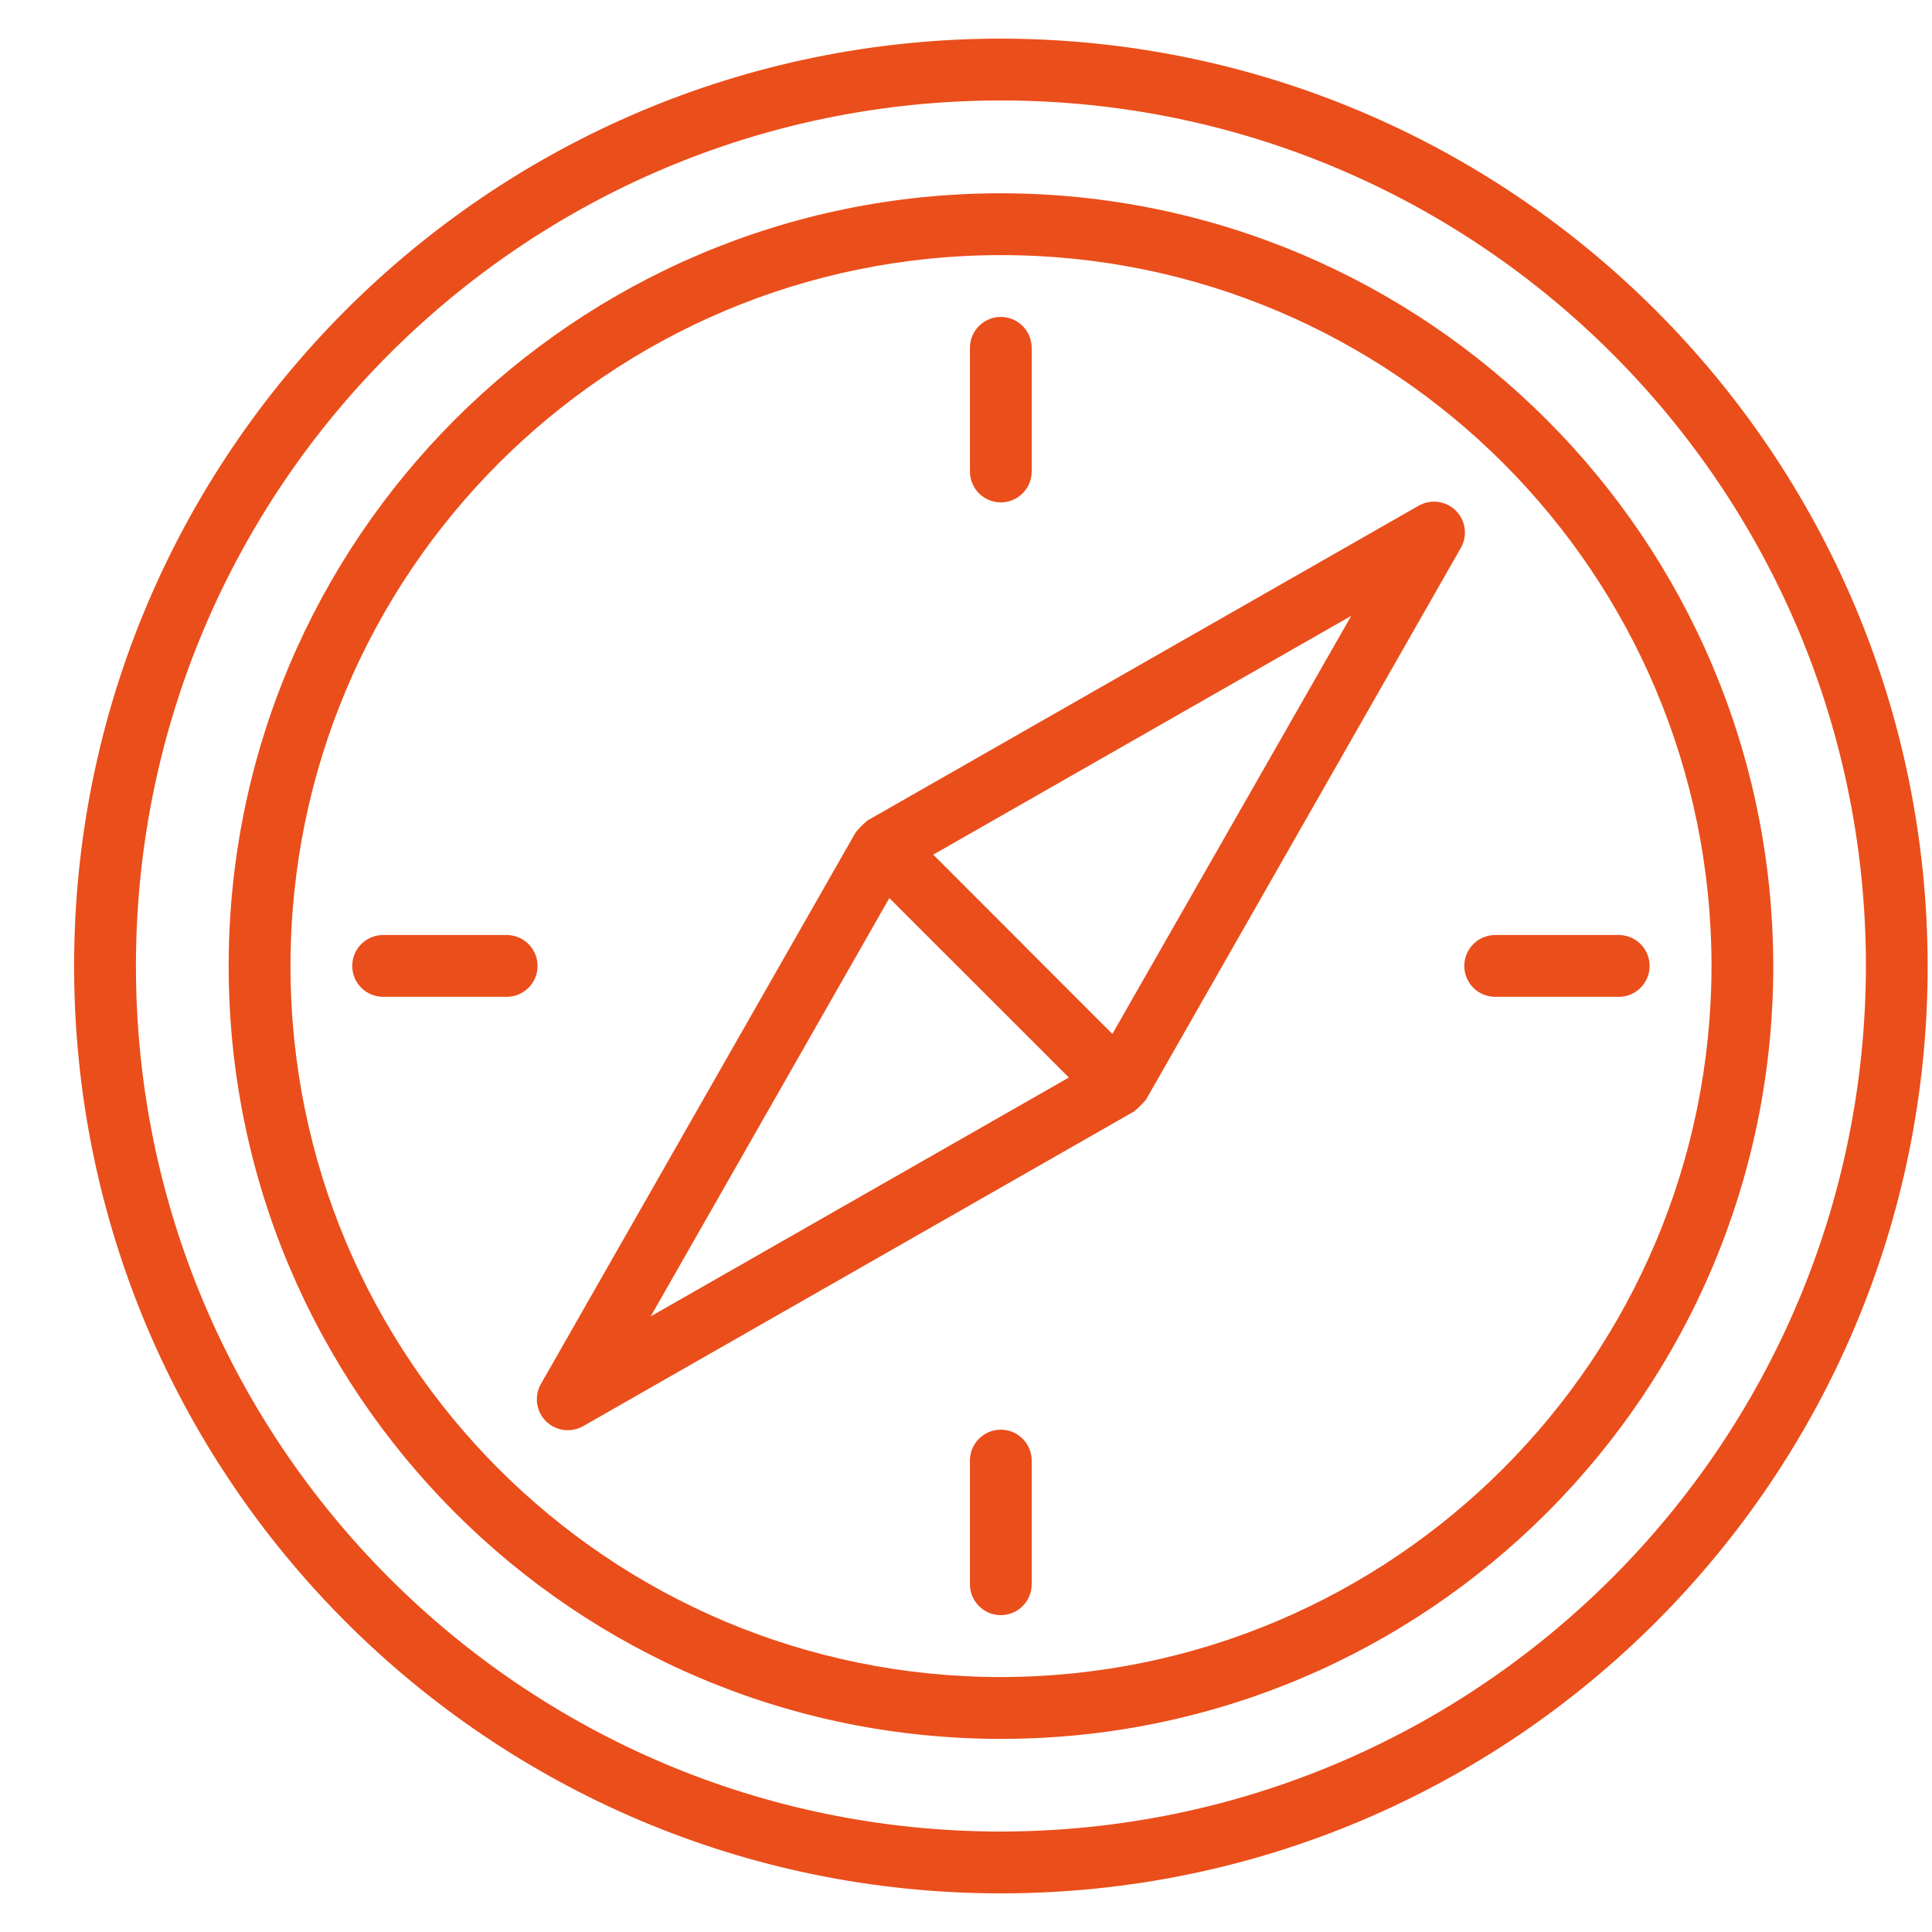 <svg width="25" height="25" viewBox="0 0 25 25" fill="none" xmlns="http://www.w3.org/2000/svg">
<path d="M12.952 0.5C6.329 0.5 0.959 5.873 0.959 12.5C0.959 19.127 6.329 24.5 12.952 24.5C19.575 24.5 24.944 19.127 24.944 12.5C24.937 5.876 19.572 0.507 12.952 0.5ZM12.952 23.7C6.77 23.7 1.759 18.686 1.759 12.5C1.759 6.314 6.77 1.3 12.952 1.3C19.133 1.3 24.145 6.314 24.145 12.5C24.137 18.683 19.13 23.693 12.952 23.7Z" fill="#EA4E1B"/>
<path d="M12.953 2.501C7.434 2.501 2.959 6.978 2.959 12.501C2.959 18.024 7.434 22.501 12.953 22.501C18.472 22.501 22.946 18.024 22.946 12.501C22.94 6.981 18.47 2.507 12.953 2.501ZM12.953 21.701C7.875 21.701 3.759 17.582 3.759 12.501C3.759 7.42 7.875 3.301 12.953 3.301C18.031 3.301 22.147 7.42 22.147 12.501C22.141 17.58 18.028 21.695 12.953 21.701Z" fill="#EA4E1B"/>
<path d="M18.839 6.608C18.711 6.481 18.515 6.455 18.359 6.543L11.222 10.619C11.218 10.622 11.216 10.627 11.211 10.629C11.166 10.668 11.123 10.711 11.084 10.757C11.081 10.761 11.076 10.764 11.074 10.768L6.999 17.909C6.91 18.066 6.937 18.263 7.064 18.39C7.191 18.517 7.388 18.544 7.545 18.455L14.68 14.379C14.684 14.376 14.686 14.372 14.691 14.369C14.736 14.33 14.779 14.287 14.819 14.241C14.821 14.237 14.826 14.235 14.829 14.23L18.903 7.09C18.993 6.934 18.967 6.736 18.839 6.608ZM8.42 17.034L11.508 11.621L13.831 13.943L8.42 17.034ZM14.394 13.379L12.076 11.059L17.485 7.969L14.394 13.379Z" fill="#EA4E1B"/>
<path d="M6.556 12.099H4.958C4.737 12.099 4.558 12.278 4.558 12.499C4.558 12.72 4.737 12.899 4.958 12.899H6.556C6.777 12.899 6.956 12.72 6.956 12.499C6.956 12.278 6.777 12.099 6.556 12.099Z" fill="#EA4E1B"/>
<path d="M20.947 12.099H19.348C19.127 12.099 18.948 12.278 18.948 12.499C18.948 12.72 19.127 12.899 19.348 12.899H20.947C21.167 12.899 21.346 12.72 21.346 12.499C21.346 12.278 21.167 12.099 20.947 12.099Z" fill="#EA4E1B"/>
<path d="M12.95 6.501C13.171 6.501 13.35 6.321 13.35 6.101V4.501C13.35 4.28 13.171 4.101 12.95 4.101C12.73 4.101 12.551 4.28 12.551 4.501V6.101C12.551 6.321 12.73 6.501 12.95 6.501Z" fill="#EA4E1B"/>
<path d="M12.95 18.5C12.73 18.5 12.551 18.679 12.551 18.9V20.5C12.551 20.721 12.73 20.9 12.95 20.9C13.171 20.9 13.35 20.721 13.35 20.5V18.9C13.35 18.679 13.171 18.5 12.95 18.5Z" fill="#EA4E1B"/>
</svg>
